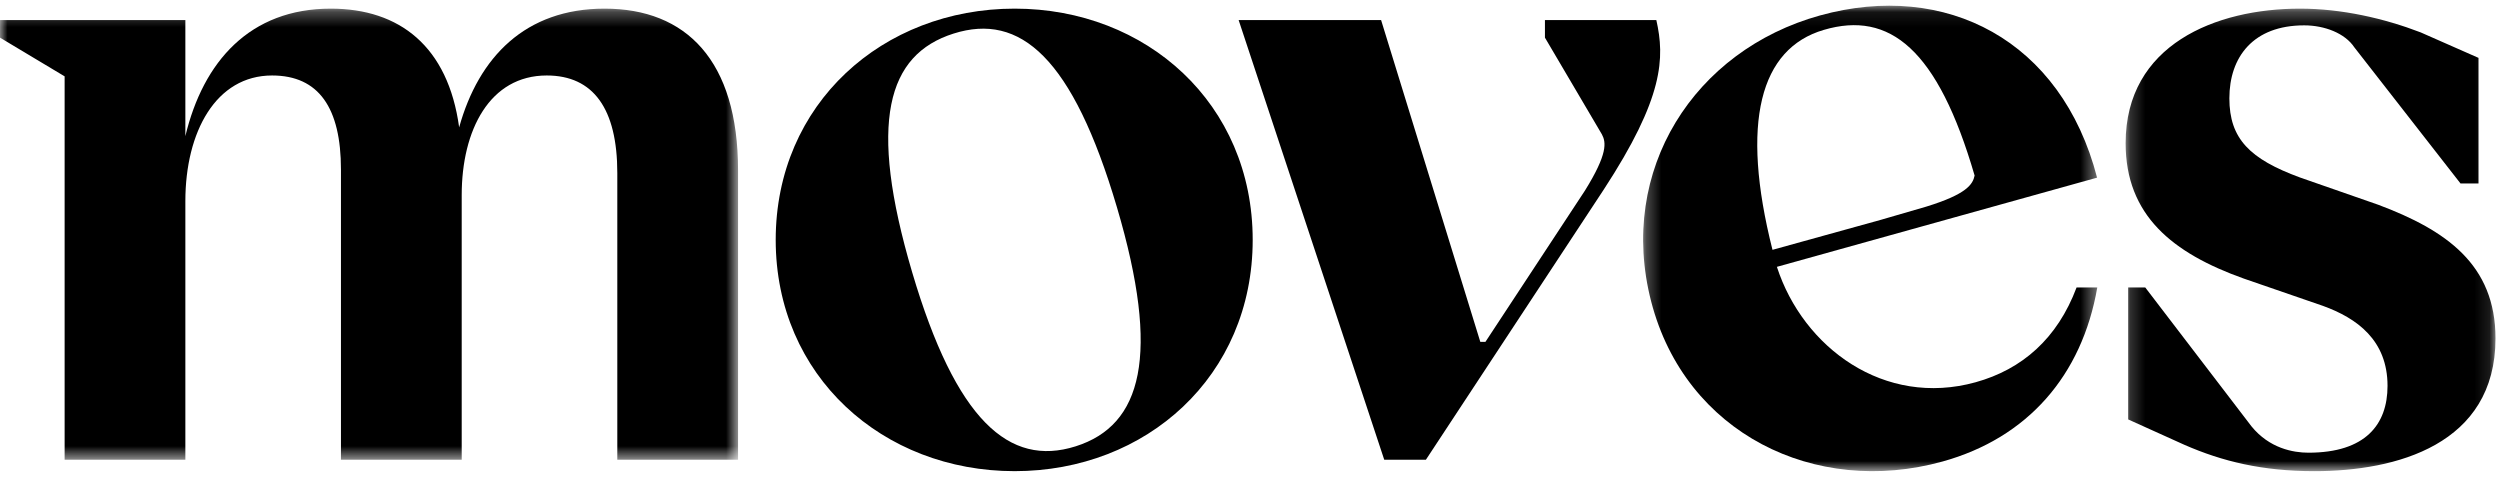 <svg xmlns="http://www.w3.org/2000/svg" xmlns:xlink="http://www.w3.org/1999/xlink" width="167px" height="33px" viewBox="0 0 167 33"><title>Group 14</title><defs><polygon id="path-1" points="0.192 0.276 24.899 0.276 24.899 31.173 0.192 31.173"></polygon><polygon id="path-3" points="0 0.276 49.302 0.276 49.302 30.408 0 30.408"></polygon><polygon id="path-5" points="0.275 0.08 30.613 0.08 30.613 31.173 0.275 31.173"></polygon></defs><g id="Page-1" stroke="none" stroke-width="1" fill="none" fill-rule="evenodd"><g id="Careers-Default" transform="translate(-172, -2670)"><g id="Group-18" transform="translate(167, 2553)"><g id="Group-14" transform="translate(5, 117)"><g id="Group-3" transform="translate(141.8, 0.301)"><mask id="mask-2" fill="white"><use xlink:href="#path-1"></use></mask><g id="Clip-2"></g><path d="M17.062,13.375 L11.836,11.554 C8.485,10.321 7.122,8.969 7.122,6.267 C7.122,3.507 8.713,1.392 12.12,1.392 C13.483,1.392 14.847,1.921 15.47,2.861 L22.563,11.956 L23.764,11.956 L23.764,3.565 L19.902,1.863 C17.459,0.923 14.619,0.276 11.836,0.276 C6.213,0.276 0.192,2.684 0.192,9.263 C0.192,14.08 3.315,16.606 8.088,18.309 L13.369,20.13 C15.642,20.952 17.687,22.421 17.687,25.475 C17.687,28.06 16.209,29.939 12.404,29.939 C11.382,29.939 9.791,29.646 8.598,28.178 L1.503,18.902 L0.362,18.902 L0.362,27.716 L4.112,29.41 C6.667,30.527 9.336,31.173 12.801,31.173 C18.254,31.173 24.899,29.41 24.899,22.304 C24.899,17.369 21.606,15.079 17.062,13.375" id="Fill-1" fill="#000000" mask="url(#mask-2)"></path></g><path d="M107.121,12.677 L95.25,30.71 L92.467,30.71 L82.741,1.341 L92.257,1.341 L98.885,22.838 L99.226,22.838 L105.872,12.735 C107.406,10.269 107.291,9.505 107.007,8.976 L103.202,2.515 L103.202,1.341 L110.643,1.341 C111.211,3.865 111.154,6.51 107.121,12.677" id="Fill-4" fill="#000000"></path><path d="M71.852,29.815 C67.408,31.22 63.853,28.063 60.934,18.192 C57.966,8.149 59.257,3.647 63.7,2.242 C68.144,0.837 71.649,3.823 74.617,13.865 C77.536,23.738 76.296,28.411 71.852,29.815 M67.778,0.577 C58.973,0.577 51.817,6.921 51.817,16.026 C51.817,25.13 58.973,31.473 67.778,31.473 C76.581,31.473 83.68,25.13 83.68,16.026 C83.68,6.921 76.581,0.577 67.778,0.577" id="Fill-6" fill="#000000"></path><g id="Group-10" transform="translate(0, 0.301)"><mask id="mask-4" fill="white"><use xlink:href="#path-3"></use></mask><g id="Clip-9"></g><path d="M49.302,29.234 L49.302,30.408 L41.236,30.408 L41.236,29.234 L41.236,26.65 L41.236,11.26 C41.236,6.972 39.646,4.741 36.522,4.741 C32.716,4.741 30.842,8.382 30.842,12.728 L30.842,26.65 L30.842,29.234 L30.842,30.408 L22.776,30.408 L22.776,29.234 L22.776,26.65 L22.776,11.024 C22.776,6.914 21.3,4.741 18.176,4.741 C14.427,4.741 12.382,8.5 12.382,13.14 L12.382,26.65 L12.382,29.234 L12.382,30.408 L4.317,30.408 L4.317,29.234 L4.317,26.65 L4.317,4.799 L-0,2.214 L-0,1.04 L12.382,1.04 L12.382,8.793 C13.575,3.8 16.699,0.276 22.095,0.276 C26.695,0.276 29.933,2.802 30.671,8.206 C31.978,3.506 35.102,0.276 40.384,0.276 C45.837,0.276 49.302,3.741 49.302,11.083 L49.302,26.65 L49.302,29.234 Z" id="Fill-8" fill="#000000" mask="url(#mask-4)"></path></g><g id="Group-13" transform="translate(109.486, 0.301)"><mask id="mask-6" fill="white"><use xlink:href="#path-5"></use></mask><g id="Clip-12"></g><path d="M12.342,1.696 C16.741,0.401 19.958,2.981 22.418,11.425 C22.298,12.015 21.892,12.668 19.191,13.501 L16.167,14.38 L8.916,16.388 C6.765,7.863 8.081,2.95 12.342,1.696 L12.342,1.696 Z M29.229,18.902 C27.948,22.315 25.592,24.372 22.483,25.234 C16.393,26.921 10.965,22.936 9.21,17.524 L30.599,11.566 C28.217,2.374 20.486,-1.595 12.091,0.731 C3.698,3.057 -1.463,11.056 0.815,19.849 C3.094,28.643 11.764,32.887 20.269,30.53 C25.962,28.951 29.589,24.781 30.613,18.902 L29.229,18.902 Z" id="Fill-11" fill="#000000" mask="url(#mask-6)"></path></g></g></g></g></g></svg>